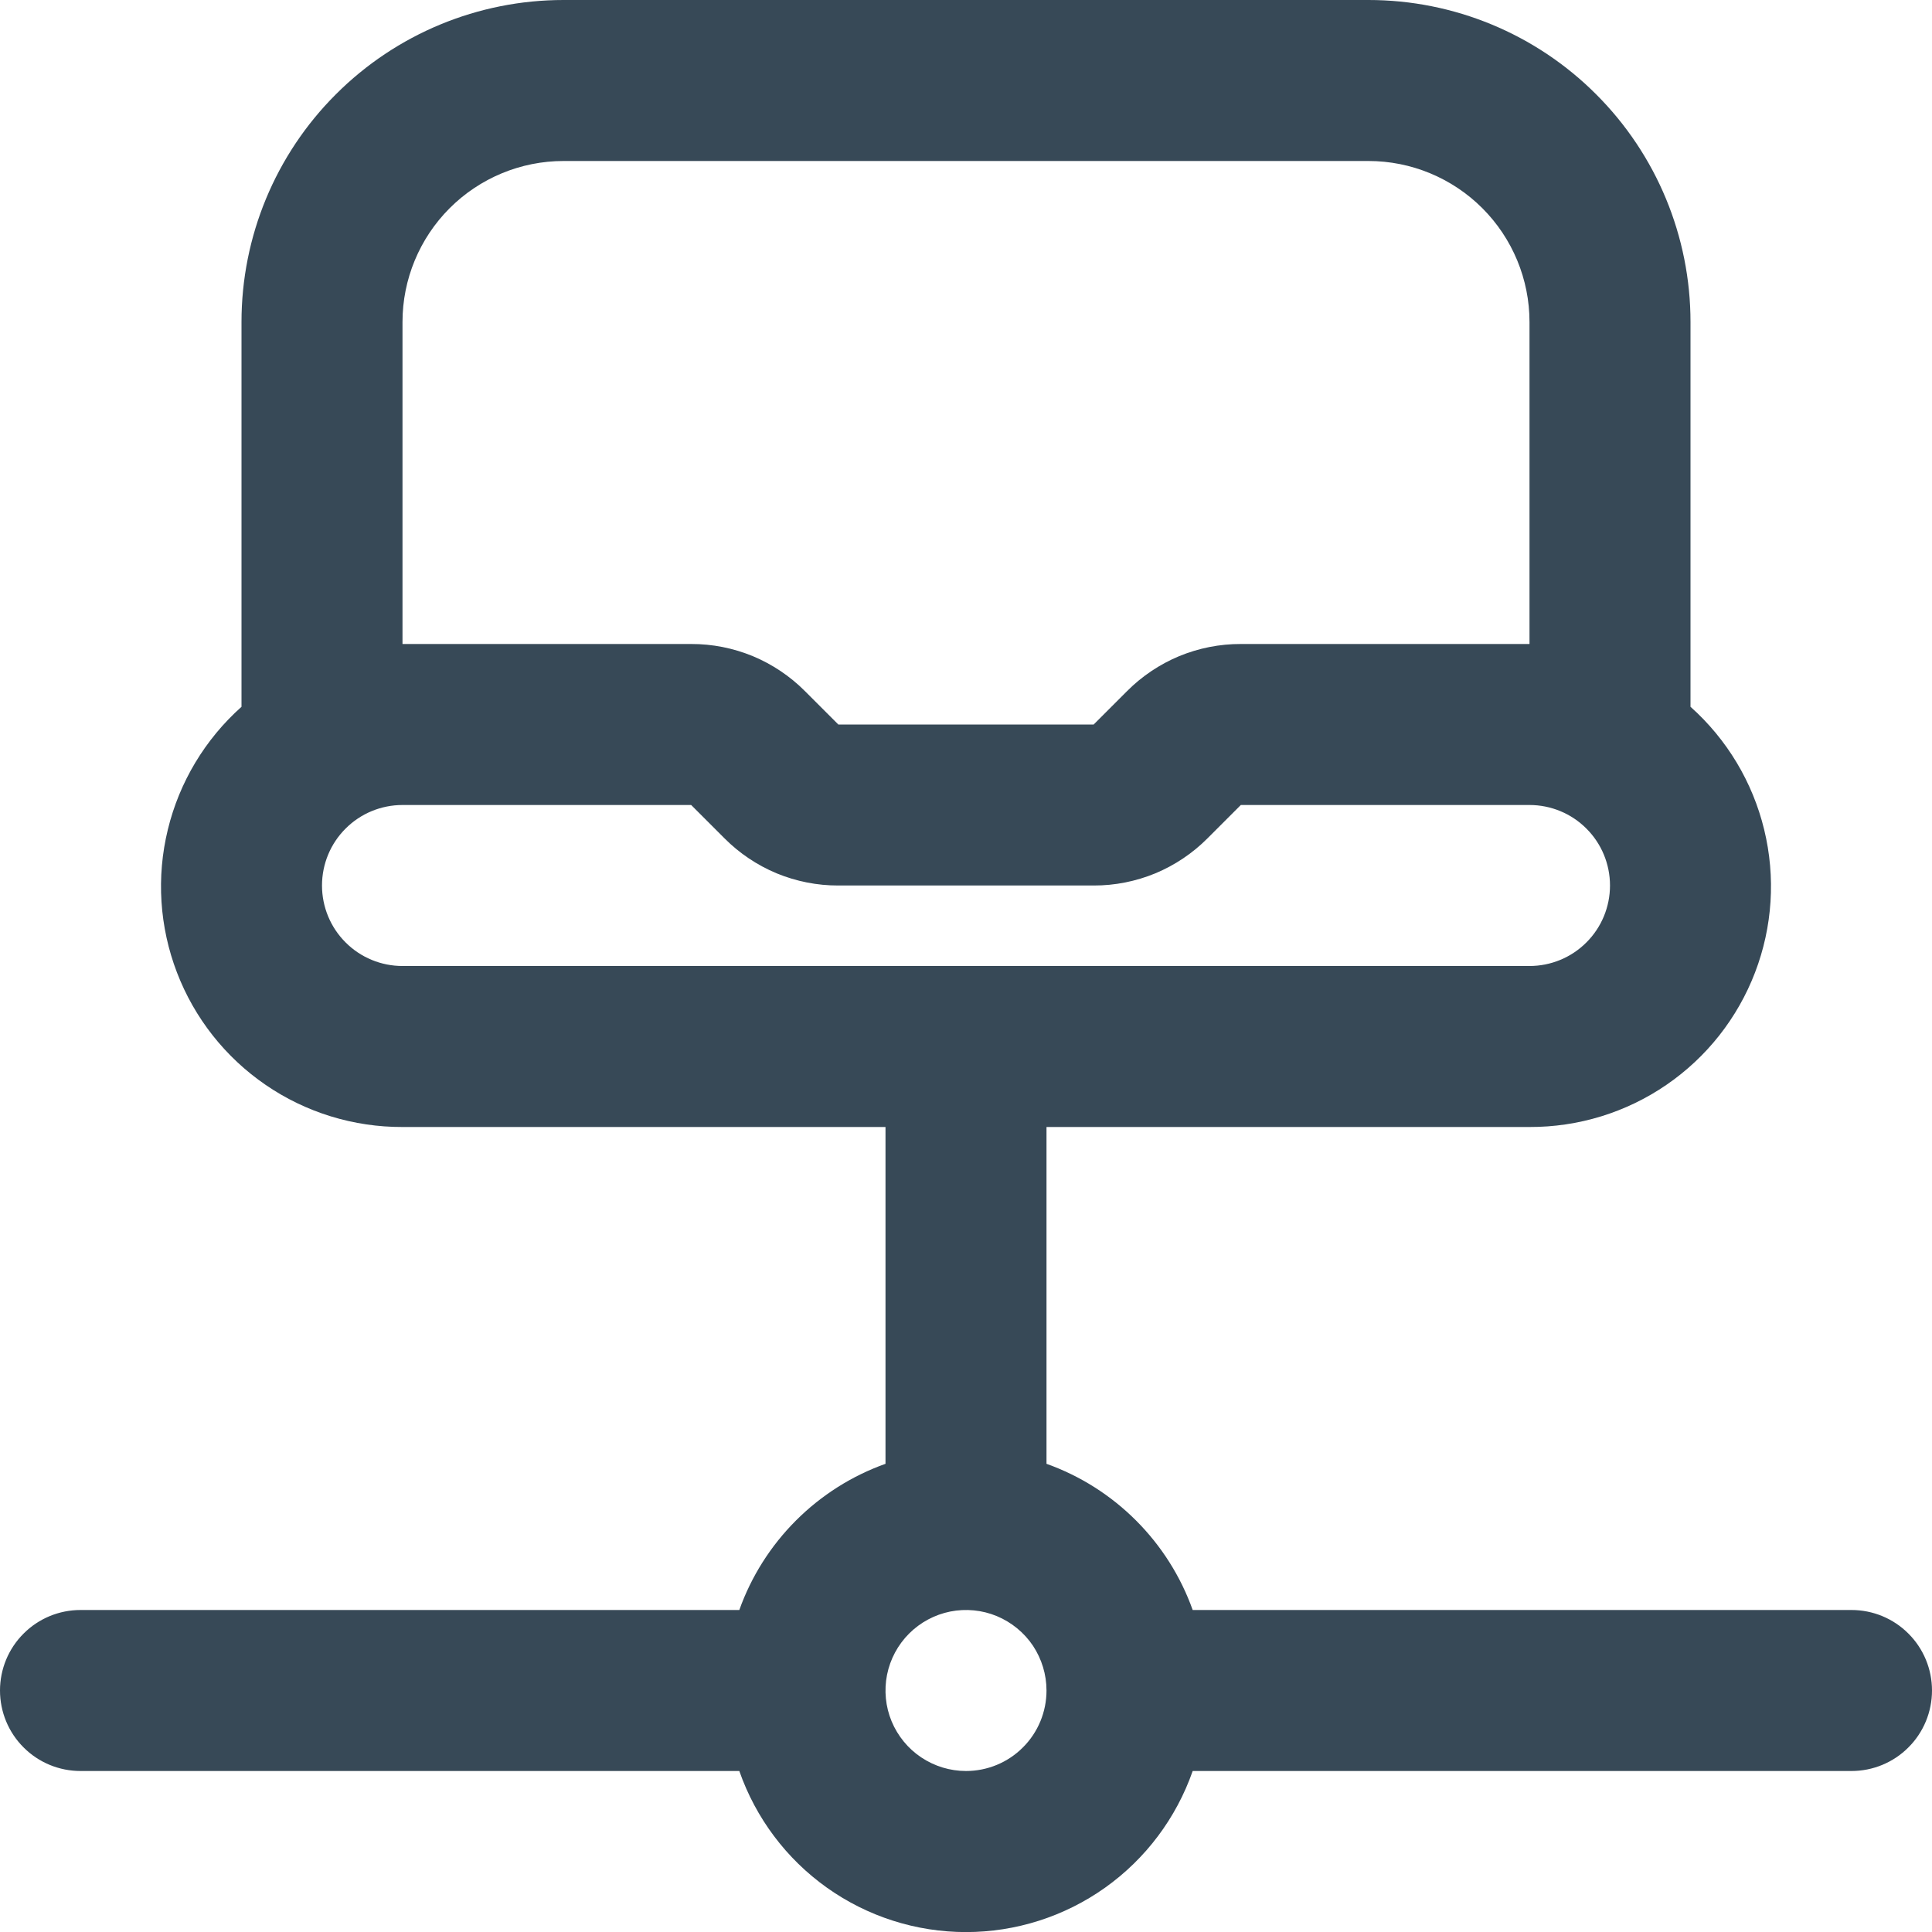 <svg width="24" height="24" viewBox="0 0 24 24" fill="none" xmlns="http://www.w3.org/2000/svg">
<g clip-path="url(#clip0_806_6119)">
<path d="M23 20H14.816C14.667 19.582 14.426 19.202 14.112 18.888C13.798 18.574 13.418 18.333 13 18.184V14H19C19.607 14.002 20.2 13.82 20.7 13.477C21.201 13.134 21.585 12.647 21.802 12.08C22.019 11.514 22.059 10.895 21.915 10.305C21.772 9.716 21.453 9.184 21 8.78V4C21 2.939 20.579 1.922 19.828 1.172C19.078 0.421 18.061 0 17 0L7 0C5.939 0 4.922 0.421 4.172 1.172C3.421 1.922 3 2.939 3 4V8.78C2.547 9.184 2.228 9.716 2.085 10.305C1.941 10.895 1.981 11.514 2.198 12.08C2.415 12.647 2.799 13.134 3.3 13.477C3.8 13.82 4.393 14.002 5 14H11V18.184C10.582 18.333 10.202 18.574 9.888 18.888C9.574 19.202 9.333 19.582 9.184 20H1C0.735 20 0.48 20.105 0.293 20.293C0.105 20.48 0 20.735 0 21C0 21.265 0.105 21.52 0.293 21.707C0.48 21.895 0.735 22 1 22H9.184C9.388 22.584 9.768 23.091 10.273 23.45C10.777 23.808 11.381 24.001 12 24.001C12.619 24.001 13.223 23.808 13.727 23.45C14.232 23.091 14.612 22.584 14.816 22H23C23.265 22 23.52 21.895 23.707 21.707C23.895 21.52 24 21.265 24 21C24 20.735 23.895 20.48 23.707 20.293C23.52 20.105 23.265 20 23 20ZM5 4C5 3.47 5.211 2.961 5.586 2.586C5.961 2.211 6.47 2 7 2H17C17.53 2 18.039 2.211 18.414 2.586C18.789 2.961 19 3.47 19 4V8H15.414C15.151 7.999 14.891 8.051 14.648 8.151C14.406 8.252 14.185 8.4 14 8.586L13.586 9H10.414L10 8.586C9.815 8.4 9.594 8.252 9.352 8.151C9.109 8.051 8.849 7.999 8.586 8H5V4ZM4 11C4 10.735 4.105 10.48 4.293 10.293C4.48 10.105 4.735 10 5 10H8.586L9 10.414C9.185 10.6 9.406 10.748 9.648 10.849C9.891 10.949 10.151 11.001 10.414 11H13.586C13.849 11.001 14.109 10.949 14.352 10.849C14.594 10.748 14.815 10.6 15 10.414L15.414 10H19C19.265 10 19.52 10.105 19.707 10.293C19.895 10.48 20 10.735 20 11C20 11.265 19.895 11.52 19.707 11.707C19.52 11.895 19.265 12 19 12H5C4.735 12 4.48 11.895 4.293 11.707C4.105 11.52 4 11.265 4 11ZM12 22C11.802 22 11.609 21.941 11.444 21.831C11.28 21.722 11.152 21.565 11.076 21.383C11 21.2 10.981 20.999 11.019 20.805C11.058 20.611 11.153 20.433 11.293 20.293C11.433 20.153 11.611 20.058 11.805 20.019C11.999 19.981 12.2 20 12.383 20.076C12.565 20.152 12.722 20.28 12.832 20.444C12.941 20.609 13 20.802 13 21C13 21.265 12.895 21.52 12.707 21.707C12.52 21.895 12.265 22 12 22Z" fill="#374957"/>
</g>
<defs>
<clipPath id="clip0_806_6119">
<rect width="24" height="24" fill="white"/>
</clipPath>
</defs>
</svg>
